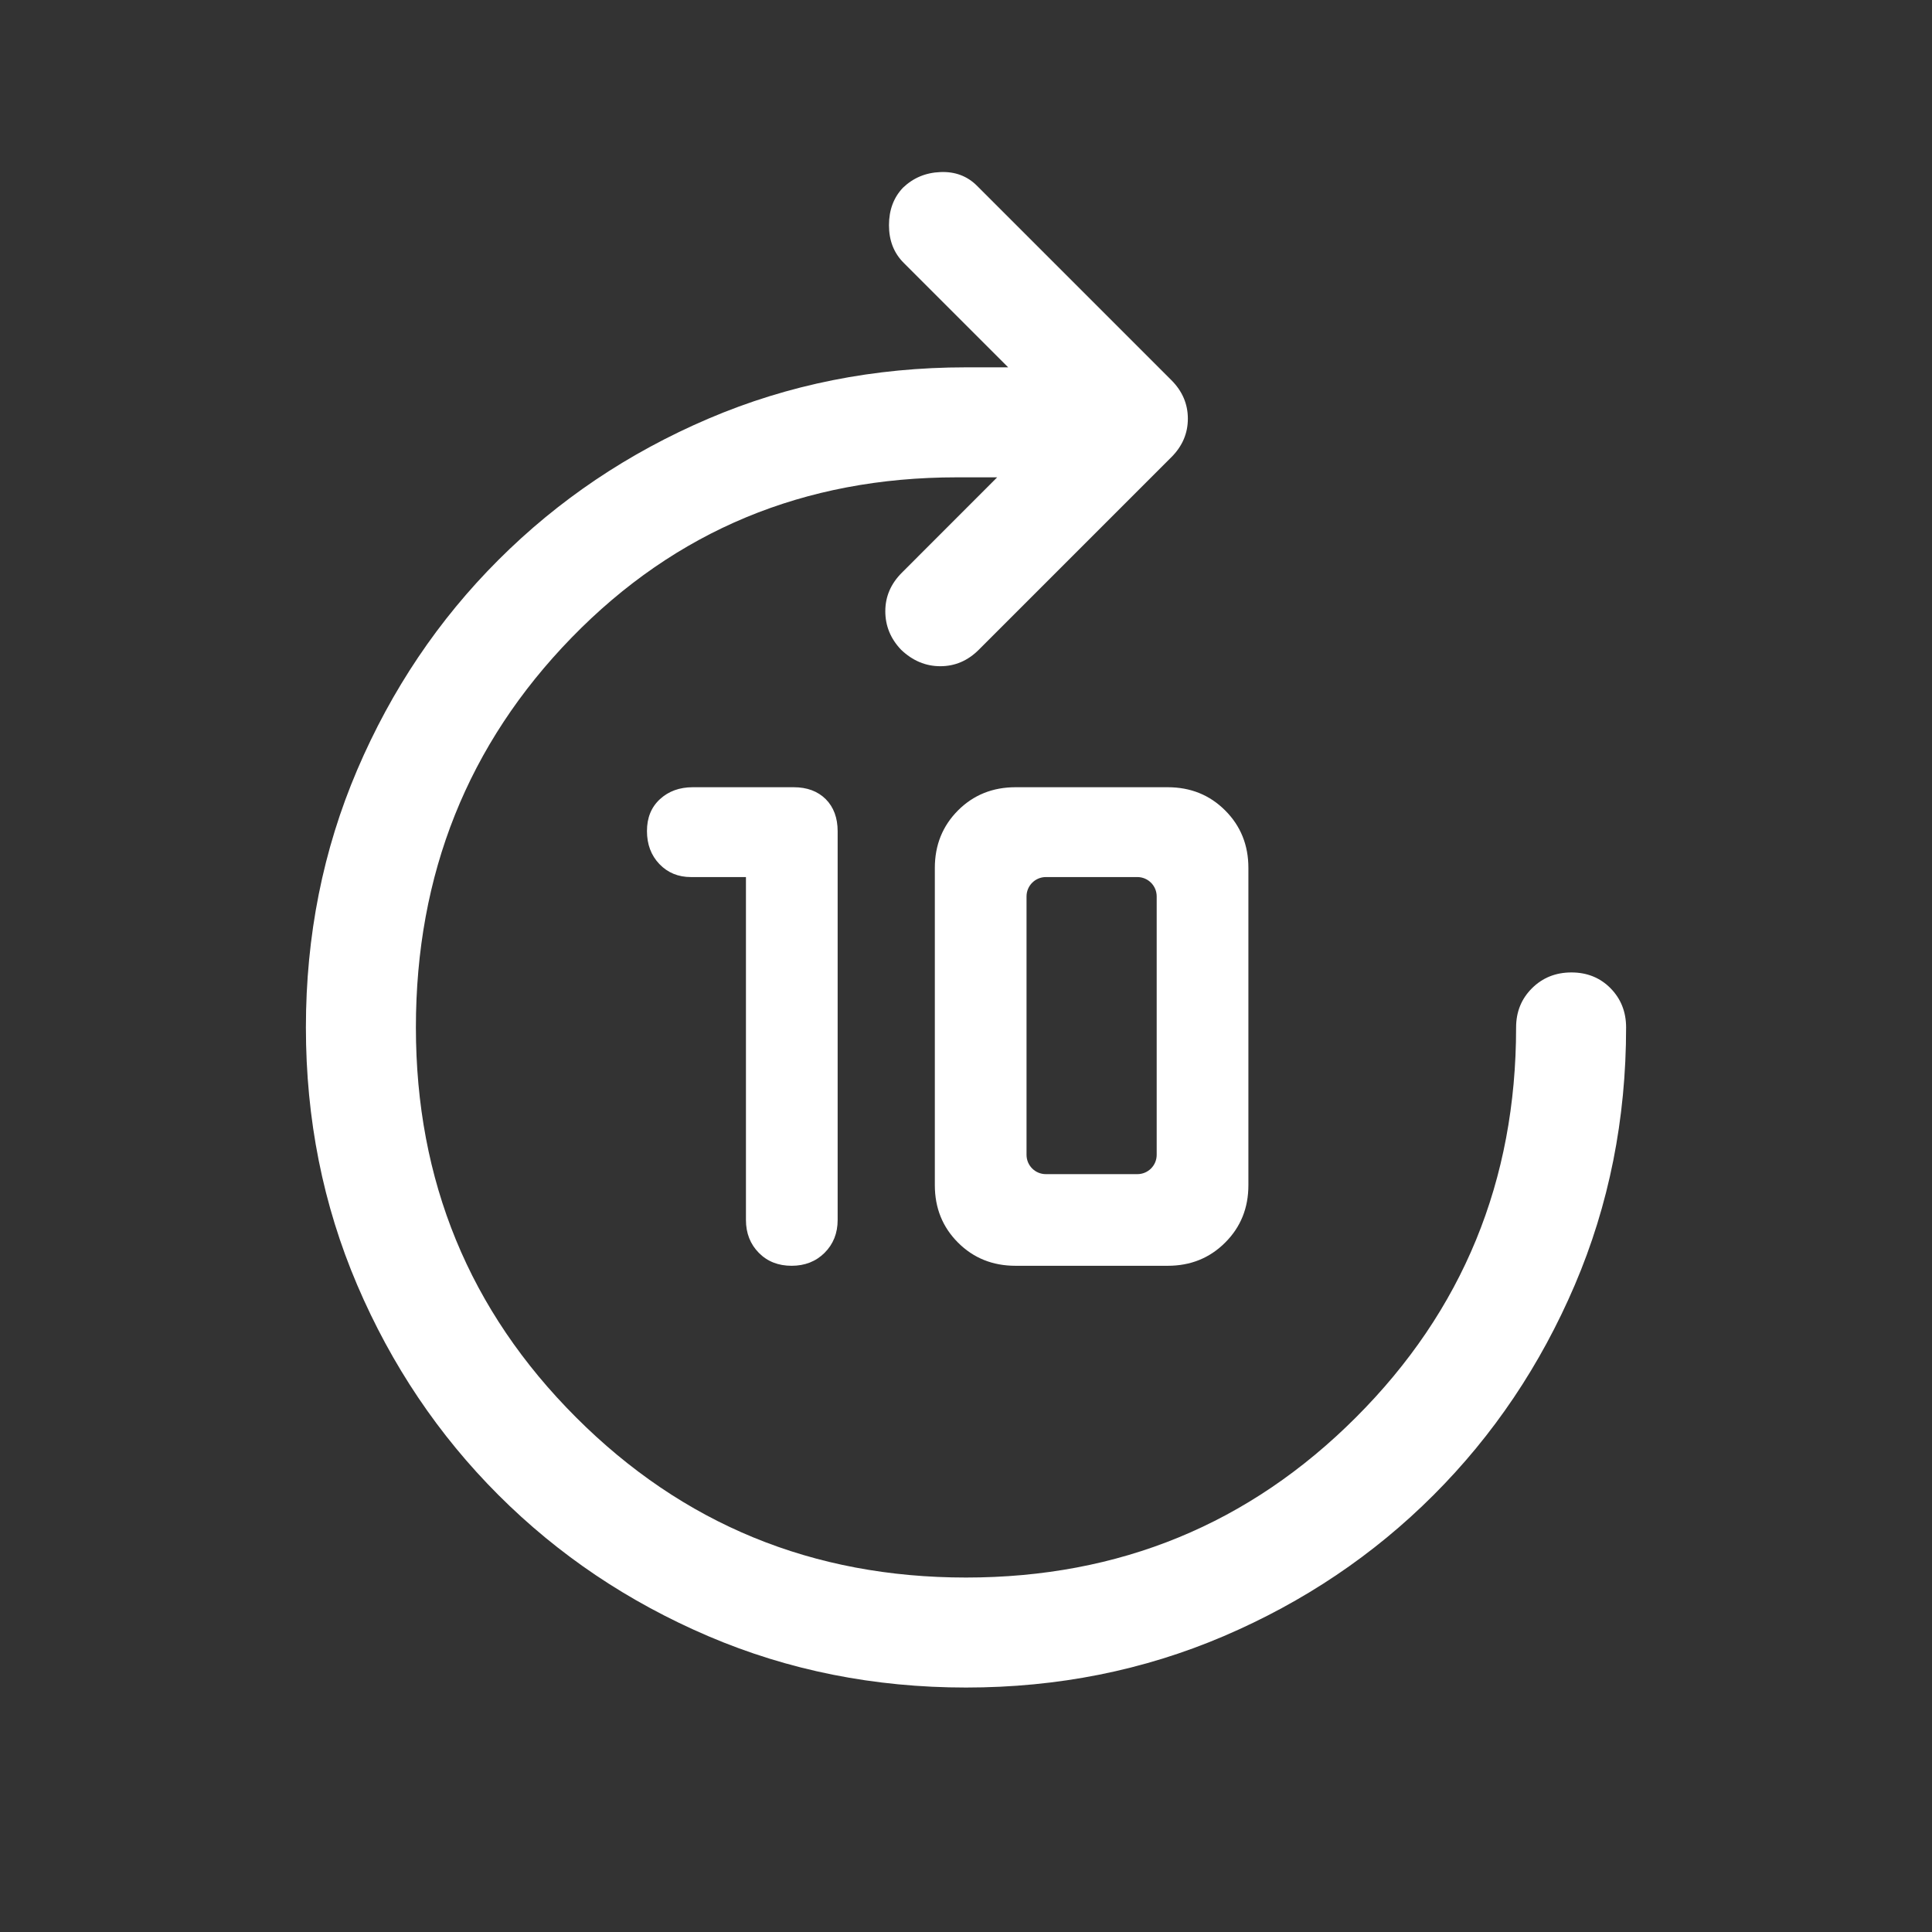<svg width="30" height="30" viewBox="0 0 30 30" fill="currentColor" xmlns="http://www.w3.org/2000/svg">
<rect x="0" y="0" width="30" height="30" fill="#333333" stroke="none"/>
<path d="M15 26.204C13.576 26.204 12.243 25.938 11 25.407C9.756 24.875 8.67 24.145 7.74 23.215C6.809 22.284 6.079 21.198 5.547 19.954C5.016 18.711 4.75 17.378 4.75 15.954C4.75 14.53 5.016 13.197 5.547 11.954C6.079 10.71 6.809 9.624 7.74 8.694C8.67 7.764 9.756 7.033 11 6.501C12.243 5.97 13.576 5.704 15 5.704H15.655L14.032 4.081C13.88 3.929 13.804 3.735 13.804 3.497C13.804 3.26 13.877 3.066 14.022 2.914C14.181 2.762 14.374 2.681 14.601 2.672C14.829 2.662 15.019 2.733 15.171 2.885L18.189 5.903C18.36 6.074 18.445 6.274 18.445 6.501C18.445 6.729 18.36 6.928 18.189 7.099L15.199 10.089C15.028 10.26 14.829 10.345 14.601 10.345C14.374 10.345 14.171 10.26 13.992 10.089C13.829 9.918 13.747 9.719 13.747 9.491C13.747 9.263 13.833 9.064 14.004 8.893L15.484 7.412H14.858C12.485 7.412 10.492 8.241 8.878 9.899C7.265 11.556 6.458 13.575 6.458 15.954C6.458 18.334 7.287 20.352 8.945 22.009C10.602 23.667 12.62 24.496 15 24.496C17.38 24.496 19.398 23.667 21.055 22.009C22.713 20.352 23.542 18.334 23.542 15.954C23.542 15.712 23.624 15.509 23.789 15.345C23.953 15.182 24.157 15.1 24.401 15.1C24.644 15.1 24.847 15.182 25.008 15.345C25.169 15.509 25.25 15.712 25.25 15.954C25.25 17.378 24.984 18.711 24.453 19.954C23.921 21.198 23.191 22.284 22.26 23.215C21.33 24.145 20.244 24.875 19 25.407C17.757 25.938 16.424 26.204 15 26.204ZM11.583 13.619H10.729C10.532 13.619 10.368 13.552 10.239 13.417C10.11 13.282 10.046 13.111 10.046 12.904C10.046 12.698 10.113 12.533 10.248 12.409C10.382 12.286 10.552 12.224 10.758 12.224H12.324C12.532 12.224 12.698 12.286 12.822 12.409C12.945 12.533 13.007 12.699 13.007 12.908V18.944C13.007 19.149 12.939 19.319 12.804 19.454C12.669 19.588 12.498 19.655 12.292 19.655C12.085 19.655 11.915 19.588 11.783 19.454C11.65 19.319 11.583 19.149 11.583 18.944V13.619ZM15.769 19.655C15.414 19.655 15.116 19.535 14.876 19.295C14.636 19.055 14.516 18.758 14.516 18.403V13.477C14.516 13.122 14.636 12.825 14.876 12.584C15.116 12.344 15.414 12.224 15.769 12.224H18.132C18.487 12.224 18.784 12.344 19.024 12.584C19.265 12.825 19.385 13.122 19.385 13.477V18.403C19.385 18.758 19.265 19.055 19.024 19.295C18.784 19.535 18.487 19.655 18.132 19.655H15.769ZM15.94 17.932C15.94 18.098 16.074 18.232 16.24 18.232H17.661C17.827 18.232 17.961 18.098 17.961 17.932V13.919C17.961 13.754 17.827 13.619 17.661 13.619H16.24C16.074 13.619 15.94 13.754 15.94 13.919V17.932Z" fill="white"/>
</svg>
